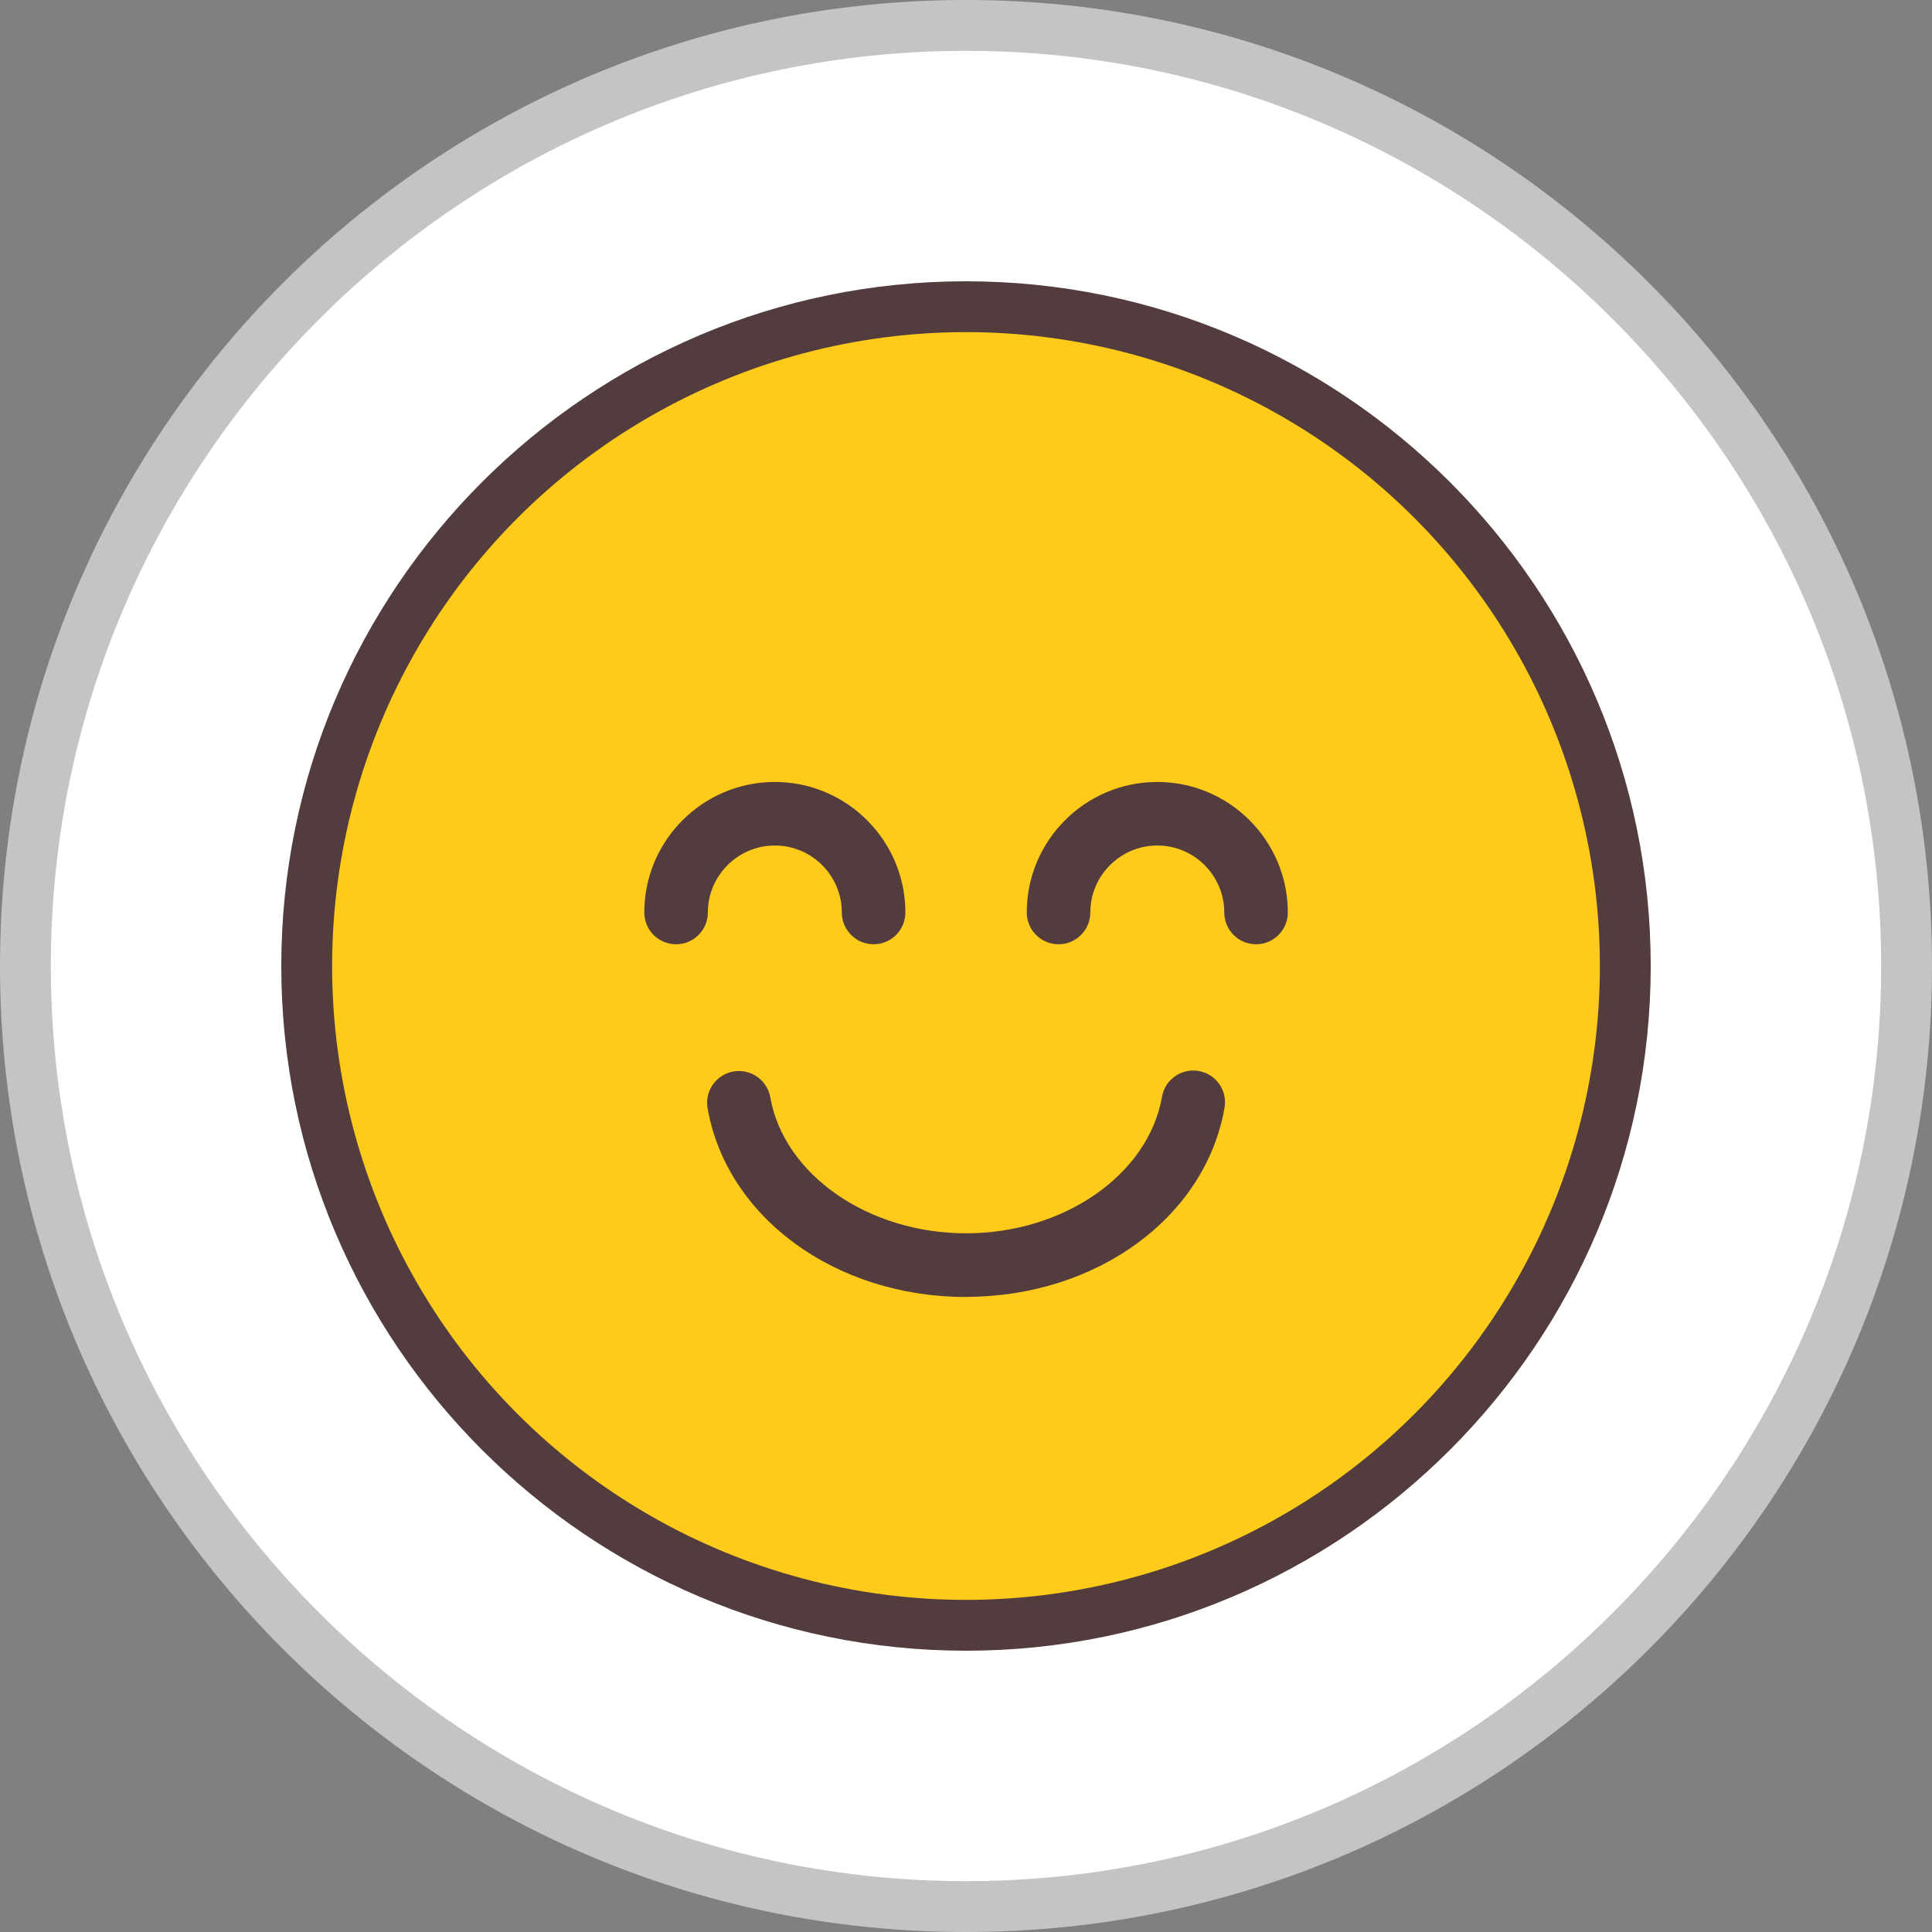 <?xml version="1.0" encoding="UTF-8"?><svg id="_レイヤー_2" xmlns="http://www.w3.org/2000/svg" viewBox="0 0 152 152"><rect x="0" y="0" width="152" height="152" fill="#808080" stroke="none"/><defs><style>.cls-1{fill:#533c3e;}.cls-1,.cls-2,.cls-3,.cls-4{stroke-width:0px;}.cls-2{fill:#c4c4c4;}.cls-3{fill:#ffcb1b;}.cls-4{fill:#fff;}</style></defs><g id="_レイヤー_1-2"><circle class="cls-4" cx="76" cy="76" r="74"/><path class="cls-2" d="M76,4c39.7,0,72,32.3,72,72s-32.3,72-72,72S4,115.7,4,76,36.3,4,76,4M76,0C34.03,0,0,34.03,0,76s34.03,76,76,76,76-34.03,76-76S117.97,0,76,0h0Z"/><path class="cls-1" d="M76,22.13c-29.71,0-53.87,24.17-53.87,53.87s24.17,53.87,53.87,53.87,53.87-24.17,53.87-53.87-24.17-53.87-53.87-53.87Z"/><circle class="cls-3" cx="76" cy="76" r="49.87"/><path class="cls-1" d="M68.73,74.29c-1.38,0-2.5-1.12-2.5-2.5,0-2.91-2.37-5.27-5.27-5.27s-5.27,2.37-5.27,5.27c0,1.38-1.12,2.5-2.5,2.5s-2.5-1.12-2.5-2.5c0-5.67,4.61-10.27,10.27-10.27s10.27,4.61,10.27,10.27c0,1.38-1.12,2.5-2.5,2.5Z"/><path class="cls-1" d="M98.82,74.29c-1.38,0-2.5-1.12-2.5-2.5,0-2.91-2.37-5.27-5.27-5.27s-5.27,2.37-5.27,5.27c0,1.38-1.12,2.5-2.5,2.5s-2.5-1.12-2.5-2.5c0-5.67,4.61-10.27,10.27-10.27s10.27,4.61,10.27,10.27c0,1.38-1.12,2.5-2.5,2.5Z"/><path class="cls-1" d="M76,102.04c-10.26,0-18.81-6.24-20.33-14.84-.24-1.36.67-2.66,2.03-2.9,1.36-.24,2.66.67,2.9,2.02,1.08,6.11,7.71,10.71,15.41,10.71s14.34-4.62,15.41-10.74c.24-1.36,1.53-2.27,2.89-2.03,1.36.24,2.27,1.53,2.03,2.89-1.5,8.62-10.06,14.88-20.34,14.88Z"/></g></svg>
